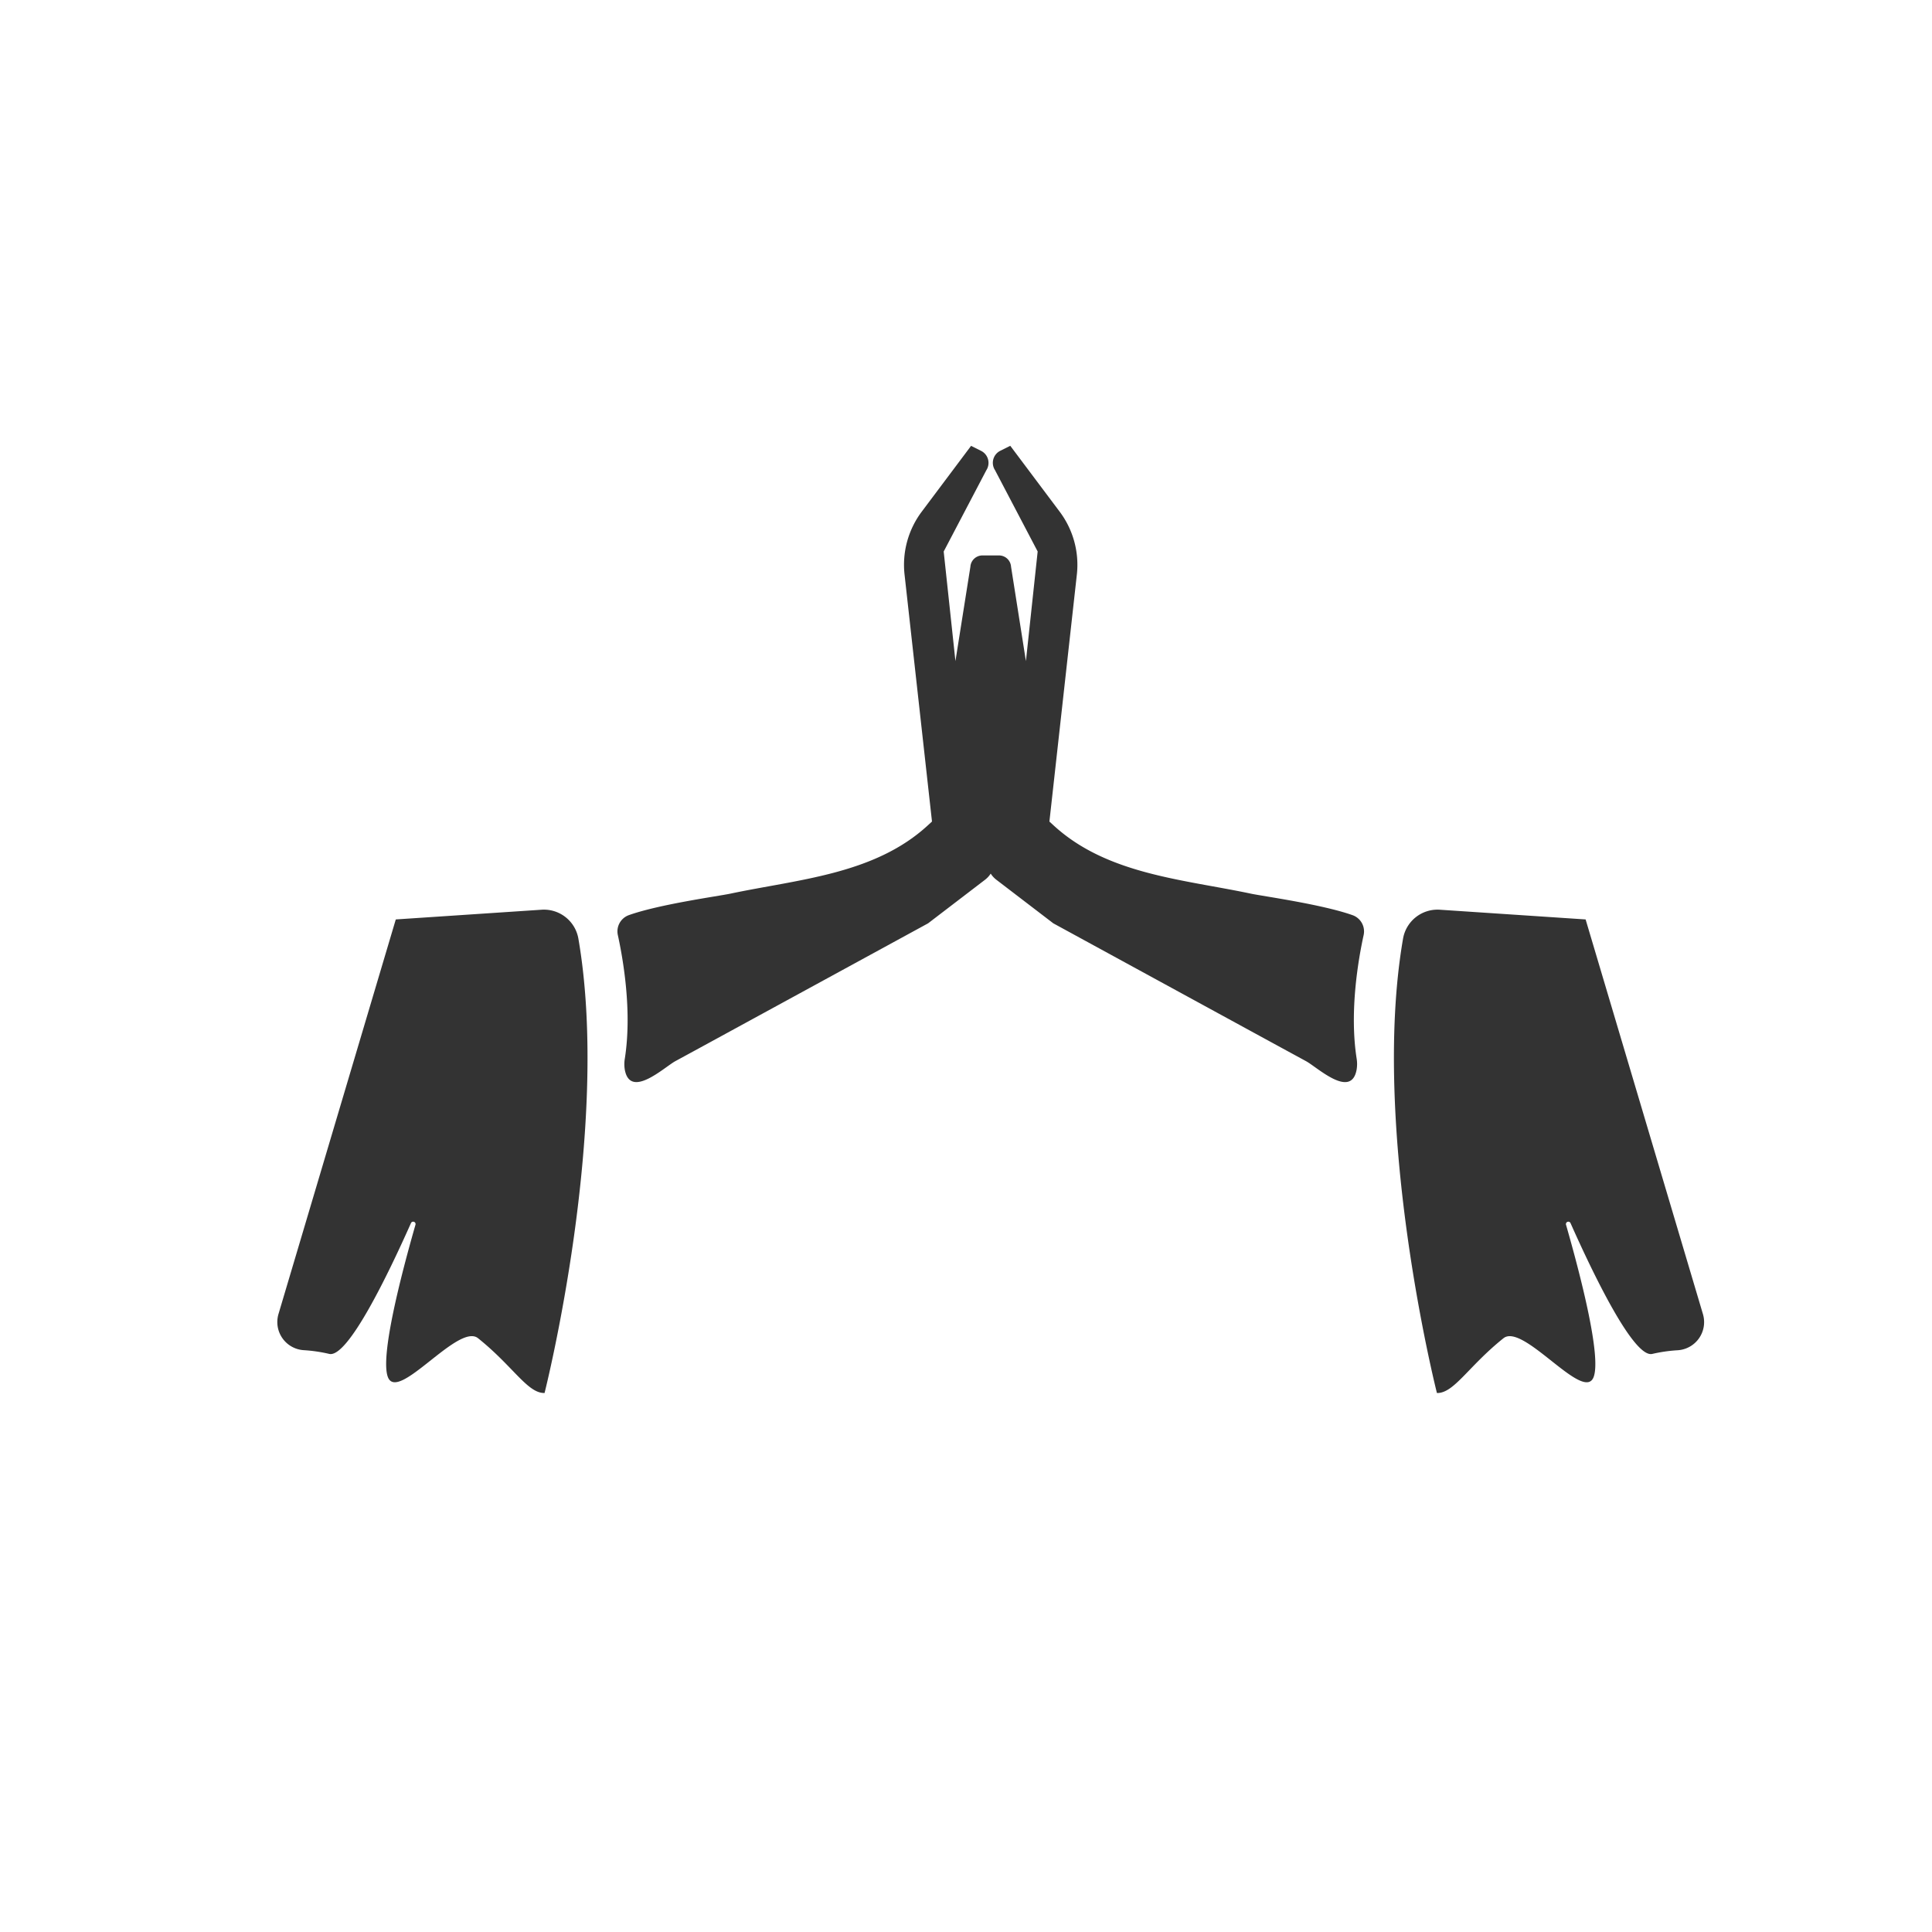 <svg xmlns="http://www.w3.org/2000/svg" viewBox="0 0 1280 1280"><defs><style>.cls-1{fill:#333;}</style></defs><title>Artboard 2</title><g id="Layer_2" data-name="Layer 2"><path class="cls-1" d="M358.71,602.72l-96.49,6.43-77.7,261.37a18.67,18.67,0,0,0,16.68,24A101.07,101.07,0,0,1,218.14,897c12.26,2.82,39.08-52.84,54.09-86.56a1.59,1.59,0,0,1,3,1.09c-9.49,33.11-23.64,87.65-18.17,101,6.8,16.59,46.68-36.3,59.65-25.93,23.31,18.65,32.83,36.58,44.08,36.3,0,0,44.27-174.74,22.38-301.17A23.18,23.18,0,0,0,358.71,602.72Z"/><path class="cls-1" d="M1128.21,870.52l-77.7-261.37L954,602.72a23.17,23.17,0,0,0-24.42,19C907.7,748.17,952,922.91,952,922.91c11.26.28,20.77-17.65,44.09-36.3,13-10.37,52.84,42.52,59.64,25.93,5.48-13.38-8.68-67.92-18.17-101a1.59,1.59,0,0,1,3-1.09c15,33.72,41.83,89.38,54.09,86.56a101.07,101.07,0,0,1,16.94-2.44A18.67,18.67,0,0,0,1128.21,870.52Z"/><path class="cls-1" d="M896.1,606.32c-20.28-7.19-59.32-12.56-67.2-14.22-44.78-9.48-95-12.69-130.36-44.79l-3.28-3,18.18-163.61A58.65,58.65,0,0,0,702.06,339l-32.73-43.65-6.64,3.32a8.91,8.91,0,0,0-3.47,12.82l28.26,53.88L679.7,438l-9.85-62.52a8,8,0,0,0-8-7.49H650.91a8,8,0,0,0-8,7.49L633,438l-7.78-72.6,28.26-53.88A8.91,8.91,0,0,0,650,298.71l-6.64-3.32L610.67,339a58.65,58.65,0,0,0-11.38,41.68l18.18,163.61-3.28,3c-35.31,32.1-85.58,35.31-130.36,44.79-7.88,1.66-46.92,7-67.2,14.22a11.43,11.43,0,0,0-7.29,13.22c3.47,15.84,9.51,50.41,4.65,81.66a22.48,22.48,0,0,0-.05,7.5c3.61,19.7,26.15-1.64,33.56-5.68q15.56-8.44,31.05-16.91,68.16-37.18,136.33-74.36l37.7-28.84a16.22,16.22,0,0,0,3.79-4.1,16,16,0,0,0,3.78,4.1l37.7,28.84Q766,648.92,834.18,686.11q15.51,8.46,31.05,16.91c7.41,4,29.95,25.38,33.56,5.68a22.48,22.48,0,0,0,0-7.5c-4.86-31.25,1.18-65.82,4.65-81.66A11.42,11.42,0,0,0,896.1,606.32Z"/></g></svg>